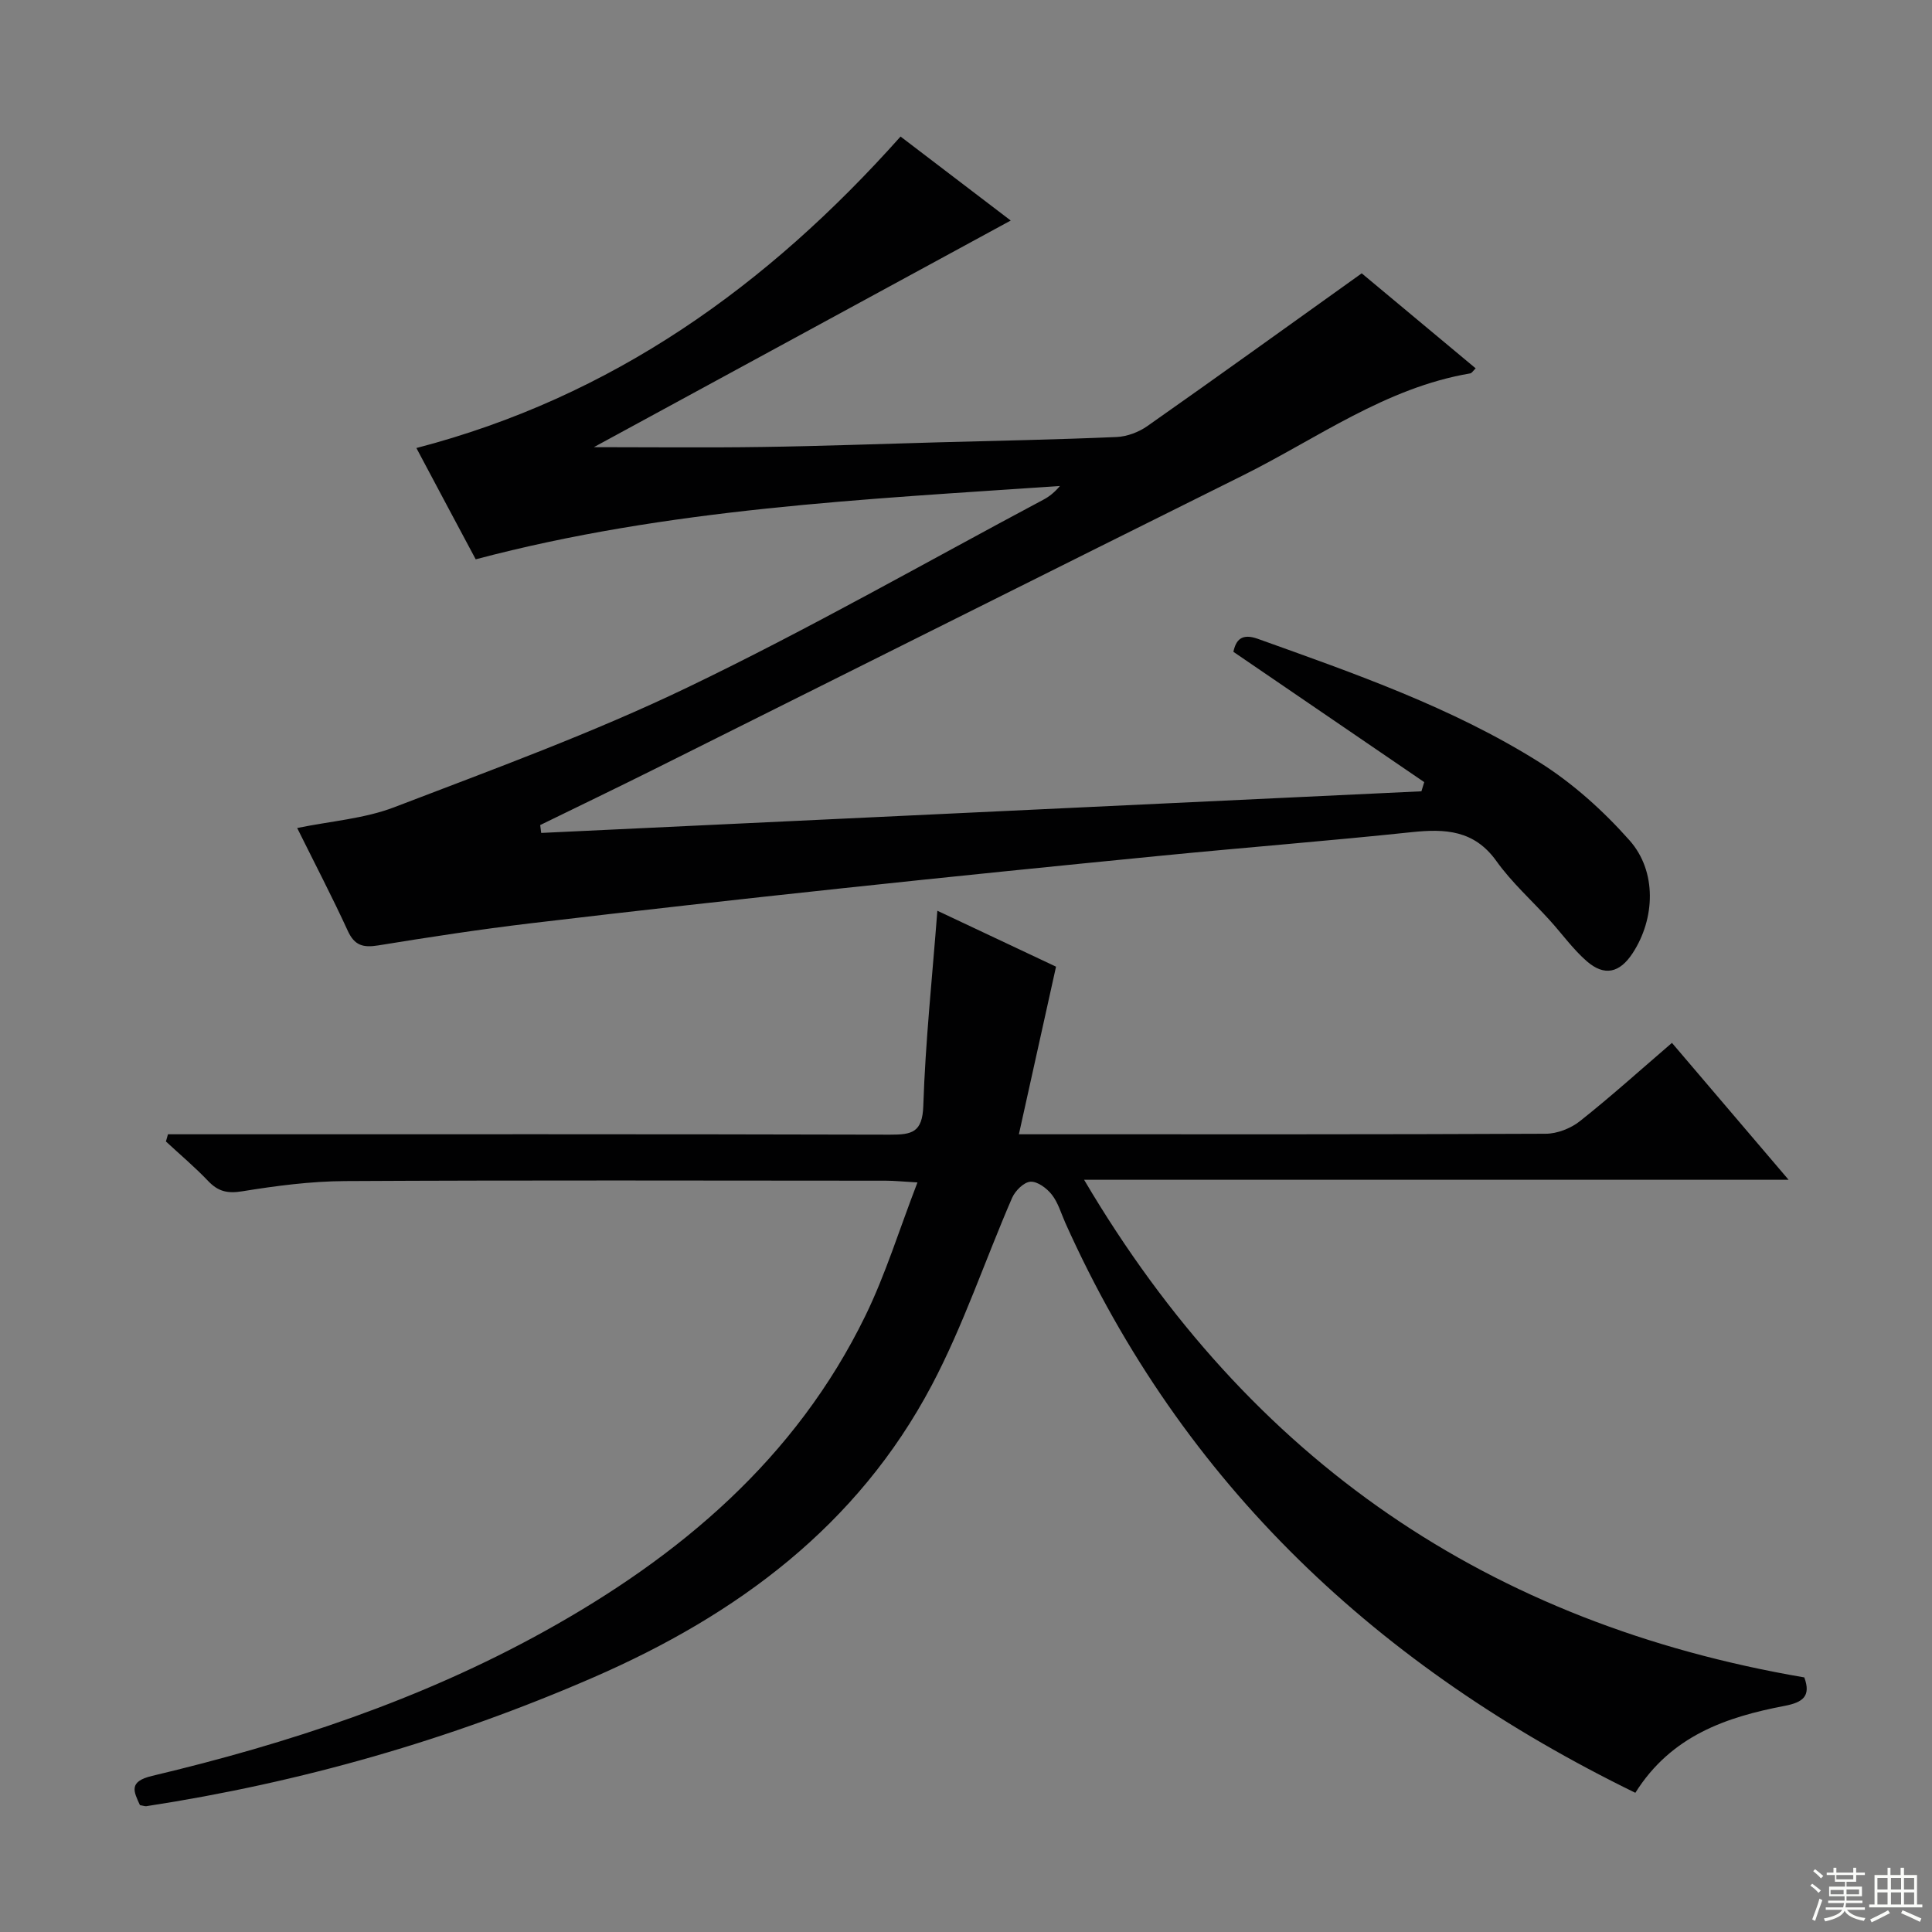 <svg enable-background="new 0 0 400 400" viewBox="0 0 400 400" xmlns="http://www.w3.org/2000/svg"><rect x="0" y="0" width="400" height="400" fill="#808080" stroke="none"/><path d="m86.21 92.76c40.56-10.56 72.62-33.51 100.24-64.49 7.52 5.73 15.25 11.63 22.81 17.39-28.67 15.58-57.22 31.11-86.31 46.92 12.05 0 23.45.13 34.85-.04 12.15-.17 24.29-.63 36.44-.96 12.31-.33 24.62-.57 36.92-1.1 2.17-.09 4.59-1 6.38-2.26 14.67-10.3 29.21-20.78 44.39-31.63 7.1 5.92 15.26 12.72 23.59 19.67-.52.5-.79.99-1.14 1.05-17.51 2.97-31.65 13.46-47.05 21.12-40.64 20.2-81.2 40.54-121.81 60.8-7.86 3.92-15.78 7.73-23.68 11.59.07.54.14 1.09.21 1.63 60.75-2.87 121.5-5.74 182.24-8.62.19-.63.39-1.26.58-1.9-13.1-8.94-26.19-17.89-39.51-26.98.52-2.43 1.69-3.89 5.05-2.69 20.03 7.18 40.19 14.18 58.29 25.55 6.91 4.34 13.25 10.06 18.68 16.18 5.71 6.44 5.29 16.24.65 23.34-2.68 4.11-5.85 4.87-9.52 1.67-2.85-2.49-5.11-5.67-7.68-8.5-3.69-4.07-7.85-7.79-11.02-12.23-4.59-6.42-10.6-6.71-17.53-5.98-17.19 1.81-34.42 3.16-51.62 4.85-21.98 2.16-43.96 4.38-65.93 6.73-21.64 2.31-43.27 4.72-64.88 7.29-10.55 1.26-21.07 2.87-31.56 4.58-3.09.5-4.89.03-6.28-3.01-3.25-7.07-6.85-13.97-10.48-21.3 7.01-1.44 13.91-1.93 20.09-4.3 20.45-7.84 41.11-15.37 60.81-24.85 24.99-12.01 49.13-25.8 73.62-38.84 1.25-.66 2.36-1.58 3.39-2.82-40.52 2.78-81.07 4.61-120.95 15.18-4.05-7.56-8.17-15.31-12.28-23.04z" fill="#010102"/><path d="m338.58 371.18c-53.09-25.91-93.72-63.78-118.02-118.01-.88-1.98-1.49-4.18-2.79-5.83-1.03-1.32-2.98-2.77-4.42-2.68-1.36.08-3.16 1.87-3.8 3.33-5.61 12.92-10.09 26.42-16.65 38.83-15.38 29.08-40.27 47.51-70 60.45-29.75 12.95-60.57 21.77-92.58 26.68-.3.05-.64-.1-1.35-.22-1.27-2.8-2.45-4.87 2.52-6.05 28.2-6.7 55.6-15.75 81.08-29.85 28.23-15.62 52.16-35.81 66.59-65.4 4.18-8.57 7-17.79 10.79-27.62-3.05-.17-4.79-.36-6.53-.36-37.33-.02-74.66-.12-111.99.08-7.11.04-14.27.98-21.3 2.12-3.05.49-4.97.03-7.03-2.13-2.75-2.89-5.82-5.47-8.75-8.19.14-.5.29-.99.43-1.49h5.5c48 0 95.99-.05 143.99.08 4.51.01 6.71-.43 6.89-5.98.43-13.24 1.84-26.45 2.91-40.38 8.78 4.14 17.25 8.13 24.57 11.58-2.57 11.6-5.01 22.61-7.69 34.7h6.09c34.33 0 68.66.05 102.99-.11 2.37-.01 5.16-1.1 7.04-2.58 6.38-5.05 12.43-10.51 19.09-16.23 7.86 9.23 15.57 18.26 24.15 28.34-48.86 0-96.62 0-145.86 0 34.43 58.4 84.03 91.9 149.11 103.03 1.45 3.91-.35 5.17-4.01 5.88-12.14 2.32-23.55 6.18-30.97 18.01z" fill="#010102"/><g fill="#fbfcfa"><path d="m374.8 390.4.4-.4c.7.5 1.3 1 1.8 1.4l-.5.5c-.5-.6-1.1-1.1-1.7-1.5zm1 7.3-.6-.3c.5-1.4 1.1-2.8 1.5-4.3.2.1.4.2.6.3-.5 1.3-1 2.8-1.5 4.3zm-.4-10.3.4-.4c.4.3 1 .8 1.7 1.4l-.5.5c-.4-.5-1-1-1.6-1.5zm2.5.3h1.7v-1h.6v1h3.5v-1h.6v1h1.8v.5h-1.8v1.4h-2v1h3.2v2h-3.2v.9h3.3v.5h-3.4c0 .3-.1.6-.1.9h4v.5h-3.7c.7.9 1.9 1.5 3.8 1.7-.1.2-.2.4-.3.6-2.1-.4-3.5-1.1-4-2.1-.4 1-1.8 1.7-4 2.2-.1-.2-.2-.4-.3-.6 2.1-.4 3.4-1 3.8-1.8h-3.4v-.5h3.6c.1-.3.1-.6.2-.9h-3.3v-.5h3.4c0-.3 0-.6 0-.9h-3.2v-2h3.3v-1h-2.1v-1.4h-1.7v-.5zm1.1 3.5v1h2.7c0-.3 0-.4 0-.4 0-.1 0-.2 0-.2 0-.1 0-.2 0-.3h-2.7zm1.2-3v.9h3.5v-.9zm4.7 3h-2.6v.6.4h2.6z"/><path d="m393.6 386.7h.6v1.5h2.7v6.1h1.1v.6h-11v-.6h1.1v-6.1h2.7v-1.5h.6v1.5h2.1v-1.5zm-2.7 8.8.4.6c-1.2.6-2.5 1.3-3.8 1.9-.1-.2-.2-.4-.3-.6 1.2-.6 2.5-1.2 3.7-1.9zm-2.2-6.7v2.4h2.1v-2.4zm0 3v2.5h2.1v-2.5zm2.8-3v2.4h2.1v-2.4zm0 3v2.5h2.1v-2.5zm6 6.1c-1.4-.7-2.7-1.3-3.9-1.8l.3-.6c1.5.6 2.7 1.2 3.9 1.7zm-1.2-9.1h-2.1v2.4h2.1zm-2.1 3v2.5h2.1v-2.5z"/></g></svg>